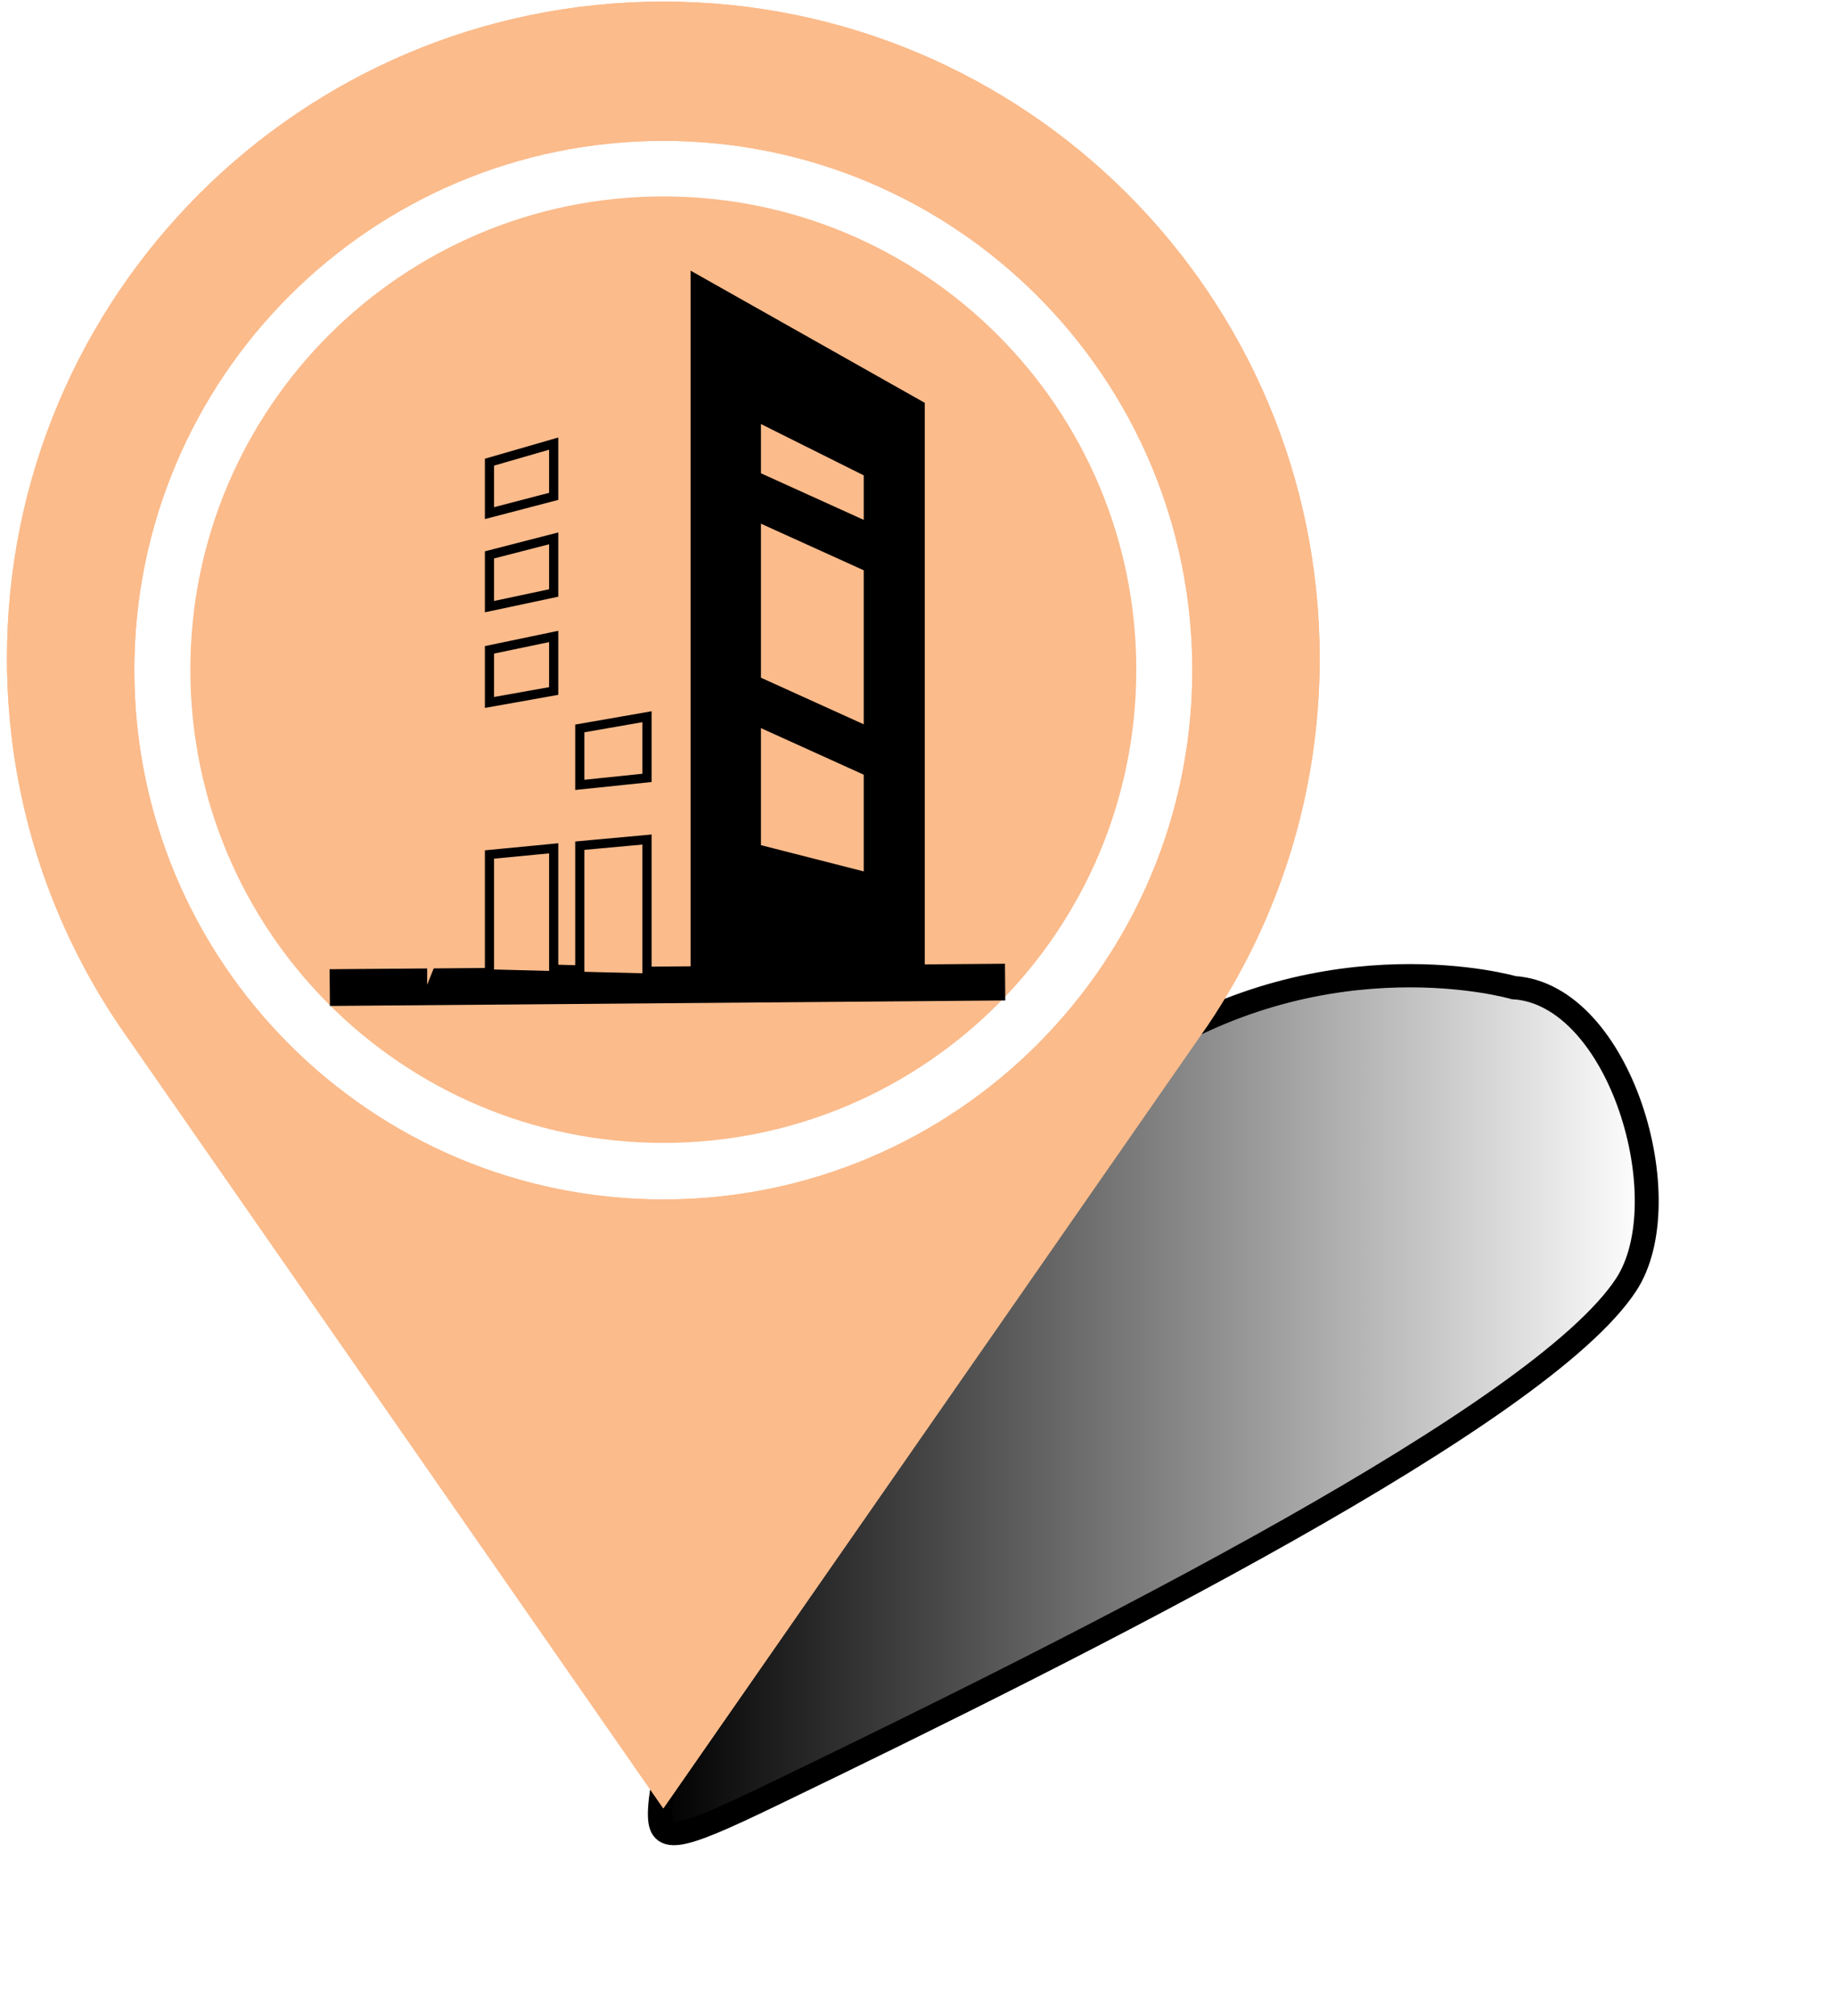 <?xml version="1.0" encoding="UTF-8" standalone="no"?>
<svg
   xmlns:osb="http://www.openswatchbook.org/uri/2009/osb"
   xmlns:dc="http://purl.org/dc/elements/1.1/"
   xmlns:cc="http://creativecommons.org/ns#"
   xmlns:rdf="http://www.w3.org/1999/02/22-rdf-syntax-ns#"
   xmlns:svg="http://www.w3.org/2000/svg"
   xmlns="http://www.w3.org/2000/svg"
   xmlns:xlink="http://www.w3.org/1999/xlink"
   width="70.587mm"
   height="77.504mm"
   viewBox="0 0 70.587 77.504"
   version="1.1"
   id="svg1726">
  <defs
     id="defs1720">
    <linearGradient
       id="linearGradient973"
       osb:paint="solid">
      <stop
         style="stop-color:#000000;stop-opacity:1;"
         offset="0"
         id="stop971" />
    </linearGradient>
    <linearGradient
       id="linearGradient4979"
       osb:paint="solid">
      <stop
         style="stop-color:#000000;stop-opacity:1;"
         offset="0"
         id="stop4977" />
    </linearGradient>
    <clipPath
       clipPathUnits="userSpaceOnUse"
       id="clipPath18">
      <path
         d="M 0,595.276 H 841.89 V 0 H 0 Z"
         id="path16" />
    </clipPath>
    <linearGradient
       xlink:href="#linearGradient850"
       id="linearGradient852"
       x1="96.621"
       y1="143.039"
       x2="100.461"
       y2="143.039"
       gradientUnits="userSpaceOnUse" />
    <linearGradient
       id="linearGradient850">
      <stop
         style="stop-color:#000000;stop-opacity:1;"
         offset="0"
         id="stop846" />
      <stop
         style="stop-color:#000000;stop-opacity:0;"
         offset="1"
         id="stop848" />
    </linearGradient>
    <filter
       style="color-interpolation-filters:sRGB"
       id="filter1166"
       x="-0.19"
       width="1.38"
       y="-0.213"
       height="1.426">
      <feGaussianBlur
         stdDeviation="0.304"
         id="feGaussianBlur1168" />
    </filter>
    <clipPath
       clipPathUnits="userSpaceOnUse"
       id="clipPath18-1">
      <path
         d="M 0,595.276 H 841.89 V 0 H 0 Z"
         id="path16-4" />
    </clipPath>
    <clipPath
       clipPathUnits="userSpaceOnUse"
       id="clipPath106">
      <path
         d="M 0,595.276 H 841.89 V 0 H 0 Z"
         id="path104" />
    </clipPath>
    <clipPath
       clipPathUnits="userSpaceOnUse"
       id="clipPath154">
      <path
         d="M 0,595.276 H 841.89 V 0 H 0 Z"
         id="path152" />
    </clipPath>
    <clipPath
       clipPathUnits="userSpaceOnUse"
       id="clipPath18-5">
      <path
         d="M 0,595.276 H 841.89 V 0 H 0 Z"
         id="path16-7" />
    </clipPath>
    <linearGradient
       xlink:href="#linearGradient4979"
       id="linearGradient4981"
       x1="215.505"
       y1="424.021"
       x2="359.553"
       y2="424.021"
       gradientUnits="userSpaceOnUse" />
    <linearGradient
       xlink:href="#linearGradient973"
       id="linearGradient975"
       x1="82.635"
       y1="157.238"
       x2="153.222"
       y2="157.238"
       gradientUnits="userSpaceOnUse" />
  </defs>
  <g
     id="layer1"
     transform="translate(-82.635,-118.486)"
     style="stroke:url(#linearGradient975)">
    <path
       style="fill:url(#linearGradient852);fill-opacity:1;stroke:url(#linearGradient975);stroke-width:0.093;filter:url(#filter1166)"
       d="m 96.621,144.661 c 0.015,-0.442 0.829,-2.332 1.872,-3.02 0.732,-0.483 1.45,-0.268 1.45,-0.268 0.415,0.026 0.652,0.854 0.437,1.188 -0.333,0.519 -2.068,1.416 -3.326,2.039 -0.379,0.188 -0.438,0.196 -0.433,0.06 z"
       id="path863"
       transform="matrix(9.886,0,0,9.622,-847.176,-1203.835)" />
    <g
       id="g100"
       transform="matrix(0.353,0,0,-0.353,-62.667,303.024)"
       style="stroke:url(#linearGradient975);stroke-opacity:1;fill:#fbbb8b;fill-opacity:1">
      <g
         id="g12"
         transform="translate(196.375,0.002)"
         style="fill:#fbbb8b;fill-opacity:1;stroke:url(#linearGradient975);stroke-opacity:1">
        <g
           id="g14"
           clip-path="url(#clipPath18-5)"
           style="fill:#fbbb8b;fill-opacity:1;stroke:url(#linearGradient975);stroke-opacity:1">
          <g
             id="g20"
             transform="translate(287.529,392.139)"
             style="fill:#fbbb8b;fill-opacity:1;stroke:url(#linearGradient975);stroke-opacity:1">
            <path
               d="m 0,0 c -31.836,0 -57.644,25.808 -57.644,57.644 0,31.835 25.808,57.643 57.644,57.643 31.836,0 57.644,-25.808 57.644,-57.643 C 57.644,25.808 31.836,0 0,0 m 71.524,58.932 c 0,39.502 -32.022,71.525 -71.524,71.525 -39.502,0 -71.524,-32.023 -71.524,-71.525 0,-14.762 4.475,-28.478 12.139,-39.871 h -0.004 l 0.041,-0.057 c 0.062,-0.094 0.129,-0.184 0.192,-0.277 L 0,-66.318 59.12,18.676 c 0.078,0.115 0.16,0.227 0.238,0.342 l 0.03,0.043 h -0.003 c 7.664,11.393 12.139,25.109 12.139,39.871"
               style="fill:#fbbb8b;fill-opacity:1;fill-rule:nonzero;stroke:url(#linearGradient975);stroke-opacity:1"
               id="path22" />
          </g>
          <g
             id="g24"
             transform="translate(287.529,392.139)"
             style="fill:#fbbb8b;fill-opacity:1;stroke:url(#linearGradient975);stroke-opacity:1">
            <path
               d="m 0,0 c -31.836,0 -57.644,25.808 -57.644,57.644 0,31.835 25.808,57.643 57.644,57.643 31.836,0 57.644,-25.808 57.644,-57.643 C 57.644,25.808 31.836,0 0,0 Z m 71.524,58.932 c 0,39.502 -32.022,71.525 -71.524,71.525 -39.502,0 -71.524,-32.023 -71.524,-71.525 0,-14.762 4.475,-28.478 12.139,-39.871 h -0.004 l 0.041,-0.057 c 0.062,-0.094 0.129,-0.184 0.192,-0.277 L 0,-66.318 59.12,18.676 c 0.078,0.115 0.16,0.227 0.238,0.342 l 0.03,0.043 h -0.003 c 7.664,11.393 12.139,25.109 12.139,39.871 z"
               style="fill:#fbbb8b;stroke:none;stroke-width:1;stroke-linecap:butt;stroke-linejoin:miter;stroke-miterlimit:10;stroke-dasharray:none;stroke-opacity:1;fill-opacity:1"
               id="path26" />
          </g>
          <g
             id="g28"
             transform="translate(339.07,449.836)"
             style="fill:#fbbb8b;fill-opacity:1;stroke:url(#linearGradient975);stroke-opacity:1">
            <path
               d="m 0,0 c 0,-28.465 -23.076,-51.541 -51.541,-51.541 -28.465,0 -51.541,23.076 -51.541,51.541 0,28.465 23.076,51.541 51.541,51.541 C -23.076,51.541 0,28.465 0,0 Z"
               style="fill:#fbbb8b;stroke:none;stroke-width:4;stroke-linecap:butt;stroke-linejoin:miter;stroke-miterlimit:10;stroke-dasharray:none;stroke-opacity:1;fill-opacity:1"
               id="path30" />
          </g>
          <g
             id="g32"
             transform="translate(249.087,415.511)"
             style="fill:#fbbb8b;fill-opacity:1;stroke:url(#linearGradient975);stroke-opacity:1">
            <path
               d="M 2.092,-0.299 75.688,0.299"
               style="fill:#fbbb8b;fill-opacity:1;stroke:url(#linearGradient975);stroke-width:4;stroke-linecap:butt;stroke-linejoin:miter;stroke-miterlimit:10;stroke-dasharray:none;stroke-opacity:1"
               id="path34" />
          </g>
          <g
             id="g36"
             transform="translate(261.792,415.511)"
             style="fill:#fbbb8b;fill-opacity:1;stroke:url(#linearGradient975);stroke-opacity:1">
            <path
               d="M 0,0 V 63.373 L 29.878,75.157"
               style="fill:#fbbb8b;stroke:url(#linearGradient975);stroke-width:4;stroke-linecap:butt;stroke-linejoin:miter;stroke-miterlimit:10;stroke-dasharray:none;stroke-opacity:1;fill-opacity:1"
               id="path38" />
          </g>
          <g
             id="g40"
             transform="translate(309.867,427.222)"
             style="fill:#fbbb8b;fill-opacity:1;stroke:url(#linearGradient975);stroke-opacity:1">
            <path
               d="M 0,0 -12.2,3.114 V 50.172 L 0,44.085 Z M -18.868,65.216 V -11.711 H 5.651 v 63.093 z"
               style="fill:#000000;fill-opacity:1;fill-rule:nonzero;stroke:url(#linearGradient975);stroke-opacity:1"
               id="path42" />
          </g>
          <g
             id="g44"
             transform="translate(303.902,475.982)"
             style="fill:#fbbb8b;fill-opacity:1;stroke:url(#linearGradient975);stroke-opacity:1">
            <path
               d="M 0,0 V -50.362"
               style="fill:#fbbb8b;fill-opacity:1;fill-rule:nonzero;stroke:url(#linearGradient975);stroke-width:3;stroke-linecap:butt;stroke-linejoin:miter;stroke-miterlimit:10;stroke-dasharray:none;stroke-opacity:1"
               id="path46" />
          </g>
          <g
             id="g48"
             transform="translate(295.397,469.733)"
             style="fill:#fbbb8b;fill-opacity:1;stroke:url(#linearGradient975);stroke-opacity:1">
            <path
               d="M 0,0 16.598,-7.519"
               style="fill:#fbbb8b;fill-opacity:1;fill-rule:nonzero;stroke:url(#linearGradient975);stroke-width:5;stroke-linecap:butt;stroke-linejoin:miter;stroke-miterlimit:10;stroke-dasharray:none;stroke-opacity:1"
               id="path50" />
          </g>
          <g
             id="g52"
             transform="translate(295.603,458.32)"
             style="fill:#fbbb8b;fill-opacity:1;stroke:url(#linearGradient975);stroke-opacity:1">
            <path
               d="M 0,0 16.598,-7.519"
               style="fill:#fbbb8b;fill-opacity:1;fill-rule:nonzero;stroke:url(#linearGradient975);stroke-width:5;stroke-linecap:butt;stroke-linejoin:miter;stroke-miterlimit:10;stroke-dasharray:none;stroke-opacity:1"
               id="path54" />
          </g>
          <g
             id="g56"
             transform="translate(294.96,447.668)"
             style="fill:#fbbb8b;fill-opacity:1;stroke:url(#linearGradient975);stroke-opacity:1">
            <path
               d="M 0,0 16.598,-7.519"
               style="fill:#fbbb8b;fill-opacity:1;fill-rule:nonzero;stroke:url(#linearGradient975);stroke-width:5;stroke-linecap:butt;stroke-linejoin:miter;stroke-miterlimit:10;stroke-dasharray:none;stroke-opacity:1"
               id="path58" />
          </g>
          <g
             id="g60"
             transform="translate(294.349,434.741)"
             style="fill:#fbbb8b;fill-opacity:1;stroke:url(#linearGradient975);stroke-opacity:1">
            <path
               d="M 0,0 16.598,-7.519"
               style="fill:#fbbb8b;fill-opacity:1;fill-rule:nonzero;stroke:url(#linearGradient975);stroke-width:9;stroke-linecap:butt;stroke-linejoin:miter;stroke-miterlimit:10;stroke-dasharray:none;stroke-opacity:1"
               id="path62" />
          </g>
          <g
             id="g64"
             transform="translate(268.584,462.336)"
             style="fill:#fbbb8b;fill-opacity:1;stroke:url(#linearGradient975);stroke-opacity:1">
            <path
               d="m 0,0 v -5.635 l 6.998,1.487 v 5.949 z"
               style="fill:#fbbb8b;fill-opacity:1;fill-rule:nonzero;stroke:url(#linearGradient975);stroke-opacity:1"
               id="path66" />
          </g>
          <g
             id="g68"
             transform="translate(285.75,455.575)"
             style="fill:#fbbb8b;fill-opacity:1;stroke:url(#linearGradient975);stroke-opacity:1">
            <path
               d="M 0,0 -7.323,-1.527 V -7.555 L 0,-6.25 Z"
               style="fill:#fbbb8b;fill-opacity:1;fill-rule:nonzero;stroke:url(#linearGradient975);stroke-opacity:1"
               id="path70" />
          </g>
          <g
             id="g72"
             transform="translate(275.582,447.513)"
             style="fill:#fbbb8b;fill-opacity:1;stroke:url(#linearGradient975);stroke-opacity:1">
            <path
               d="M 0,0 V 5.941 L -6.998,4.482 v -5.729 z"
               style="fill:#fbbb8b;fill-opacity:1;fill-rule:nonzero;stroke:url(#linearGradient975);stroke-opacity:1"
               id="path74" />
          </g>
          <g
             id="g76"
             transform="translate(278.427,469.454)"
             style="fill:#fbbb8b;fill-opacity:1;stroke:url(#linearGradient975);stroke-opacity:1">
            <path
               d="M 0,0 7.323,1.912 V 7.94 L 0,5.824 Z"
               style="fill:#fbbb8b;fill-opacity:1;fill-rule:nonzero;stroke:url(#linearGradient975);stroke-opacity:1"
               id="path78" />
          </g>
          <g
             id="g80"
             transform="translate(278.427,443.435)"
             style="fill:#fbbb8b;fill-opacity:1;stroke:url(#linearGradient975);stroke-opacity:1">
            <path
               d="m 0,0 v -6.146 l 7.323,0.761 v 6.662 z"
               style="fill:#fbbb8b;fill-opacity:1;fill-rule:nonzero;stroke:url(#linearGradient975);stroke-opacity:1"
               id="path82" />
          </g>
          <g
             id="g84"
             transform="translate(275.582,442.938)"
             style="fill:#fbbb8b;fill-opacity:1;stroke:url(#linearGradient975);stroke-opacity:1">
            <path
               d="M 0,0 -6.998,-1.221 V -6.679 L 0,-5.942 Z"
               style="fill:#fbbb8b;fill-opacity:1;fill-rule:nonzero;stroke:url(#linearGradient975);stroke-opacity:1"
               id="path86" />
          </g>
          <g
             id="g88"
             transform="translate(275.582,468.711)"
             style="fill:#fbbb8b;fill-opacity:1;stroke:url(#linearGradient975);stroke-opacity:1">
            <path
               d="m 0,0 v 5.745 0 L -6.998,3.724 v -5.551 z"
               style="fill:#fbbb8b;fill-opacity:1;fill-rule:nonzero;stroke:url(#linearGradient975);stroke-opacity:1"
               id="path90" />
          </g>
          <g
             id="g92"
             transform="translate(278.427,464.869)"
             style="fill:#fbbb8b;fill-opacity:1;stroke:url(#linearGradient975);stroke-opacity:1">
            <path
               d="m 0,0 v -6.077 l 7.323,1.556 v 6.405 z"
               style="fill:#fbbb8b;fill-opacity:1;fill-rule:nonzero;stroke:url(#linearGradient975);stroke-opacity:1"
               id="path94" />
          </g>
          <g
             id="g96"
             transform="translate(268.584,416.695)"
             style="fill:#fbbb8b;fill-opacity:1;stroke:url(#linearGradient975);stroke-opacity:1">
            <path
               d="m 0,0 v 13.012 l 6.998,0.672 V 0.524 L 9.843,0.437 v 13.534 l 7.323,0.67 V -0.437 Z"
               style="fill:#fbbb8b;fill-opacity:1;fill-rule:nonzero;stroke:url(#linearGradient975);stroke-opacity:1"
               id="path98" />
          </g>
        </g>
      </g>
    </g>
  </g>
</svg>

